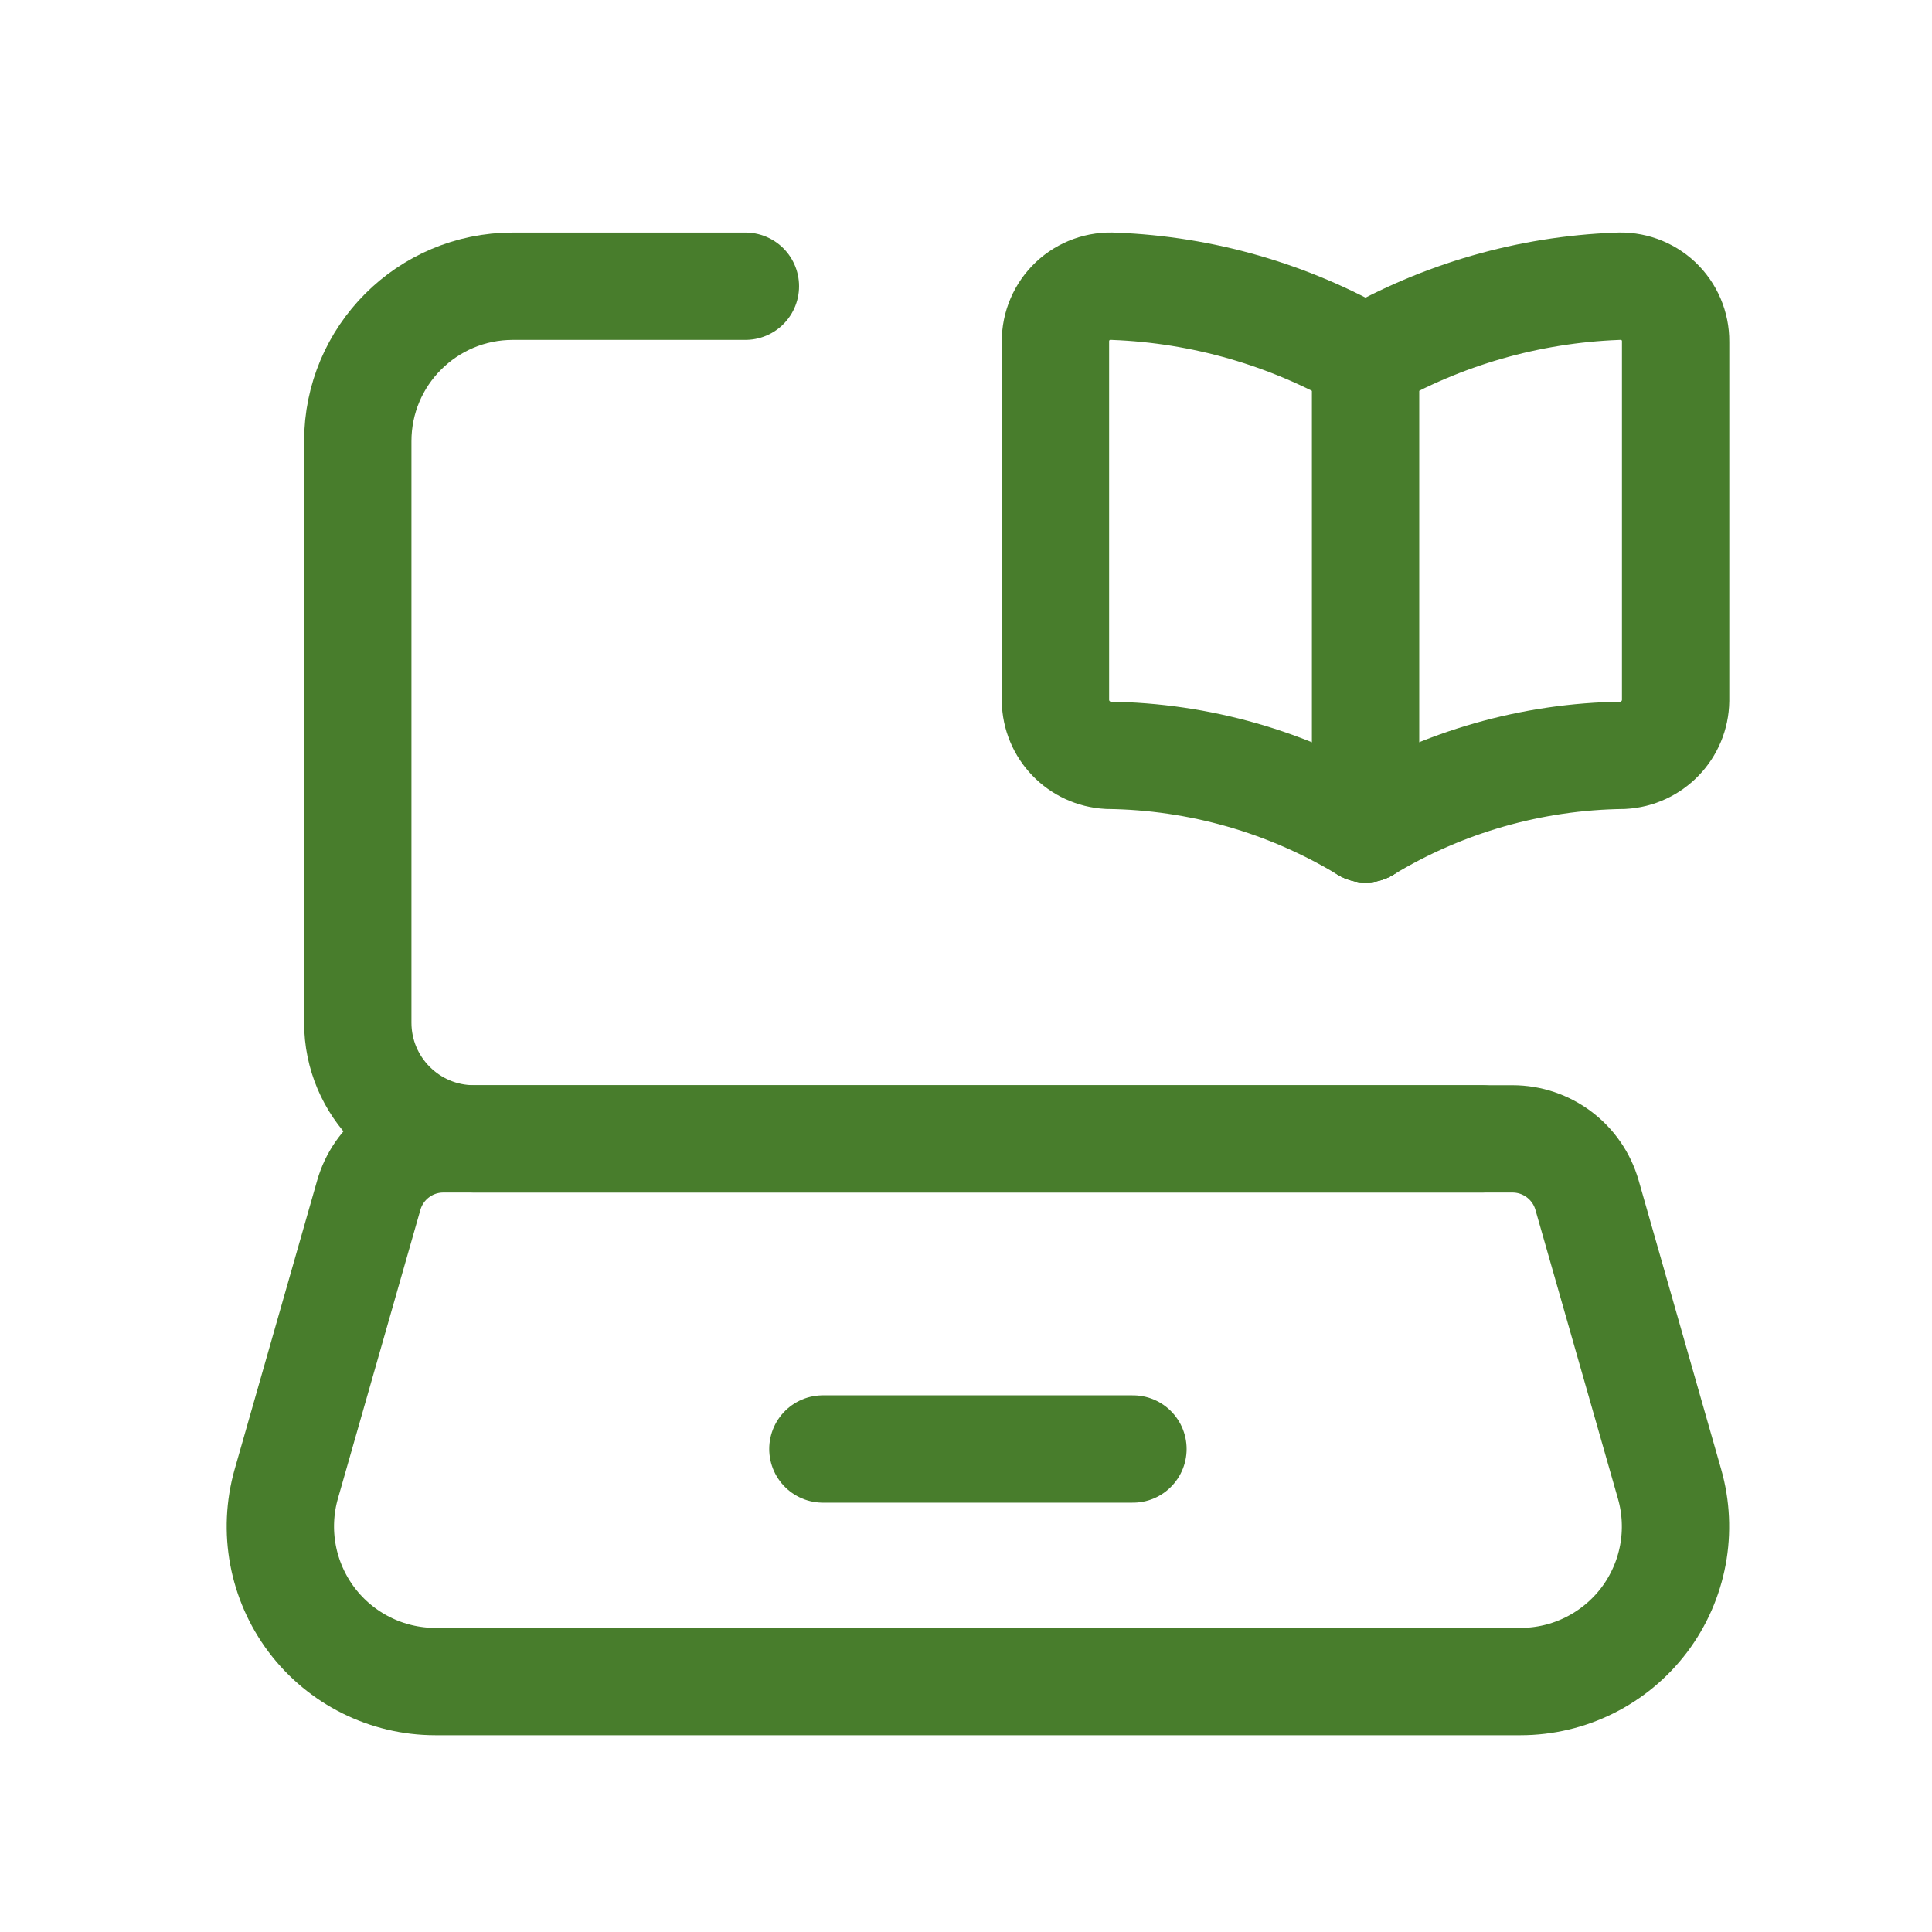 <svg width="27" height="27" viewBox="0 0 27 27" fill="none" xmlns="http://www.w3.org/2000/svg">
<g id="Group">
<path id="Path" fill-rule="evenodd" clip-rule="evenodd" d="M21.249 23.5H6.084C5.405 23.5 4.764 23.18 4.355 22.638C3.946 22.095 3.815 21.392 4.001 20.738L5.154 16.702C5.287 16.237 5.712 15.916 6.196 15.916H21.137C21.621 15.916 22.046 16.237 22.179 16.702L23.332 20.738C23.519 21.392 23.388 22.095 22.979 22.638C22.569 23.18 21.929 23.5 21.249 23.5Z" stroke="#487D2C" stroke-width="1.5" stroke-linecap="round" stroke-linejoin="round"/>
<path id="Path_2" d="M11.5 20.25H15.833" stroke="#487D2C" stroke-width="1.5" stroke-linecap="round" stroke-linejoin="round"/>
<path id="Path_3" d="M19.084 5.012C20.156 4.395 21.362 4.048 22.598 4.001C22.811 3.987 23.02 4.062 23.176 4.208C23.331 4.355 23.419 4.559 23.417 4.773V9.789C23.412 10.199 23.088 10.535 22.678 10.556C21.41 10.572 20.169 10.926 19.084 11.583" stroke="#487D2C" stroke-width="1.5" stroke-linecap="round" stroke-linejoin="round"/>
<path id="Path_4" d="M19.083 5.012C18.011 4.395 16.805 4.048 15.57 4.001C15.357 3.987 15.147 4.062 14.992 4.208C14.836 4.355 14.749 4.559 14.75 4.773V9.789C14.755 10.199 15.079 10.535 15.489 10.556C16.757 10.572 17.998 10.926 19.083 11.583" stroke="#487D2C" stroke-width="1.5" stroke-linecap="round" stroke-linejoin="round"/>
<path id="Path_5" d="M19.084 5.012V11.583" stroke="#487D2C" stroke-width="1.5" stroke-linecap="round" stroke-linejoin="round"/>
<path id="Path_6" d="M20.708 15.916H6.625C5.728 15.916 5 15.189 5 14.291V6.166C5 4.97 5.97 4 7.167 4H10.417" stroke="#487D2C" stroke-width="1.5" stroke-linecap="round" stroke-linejoin="round"/>
</g>
</svg>
